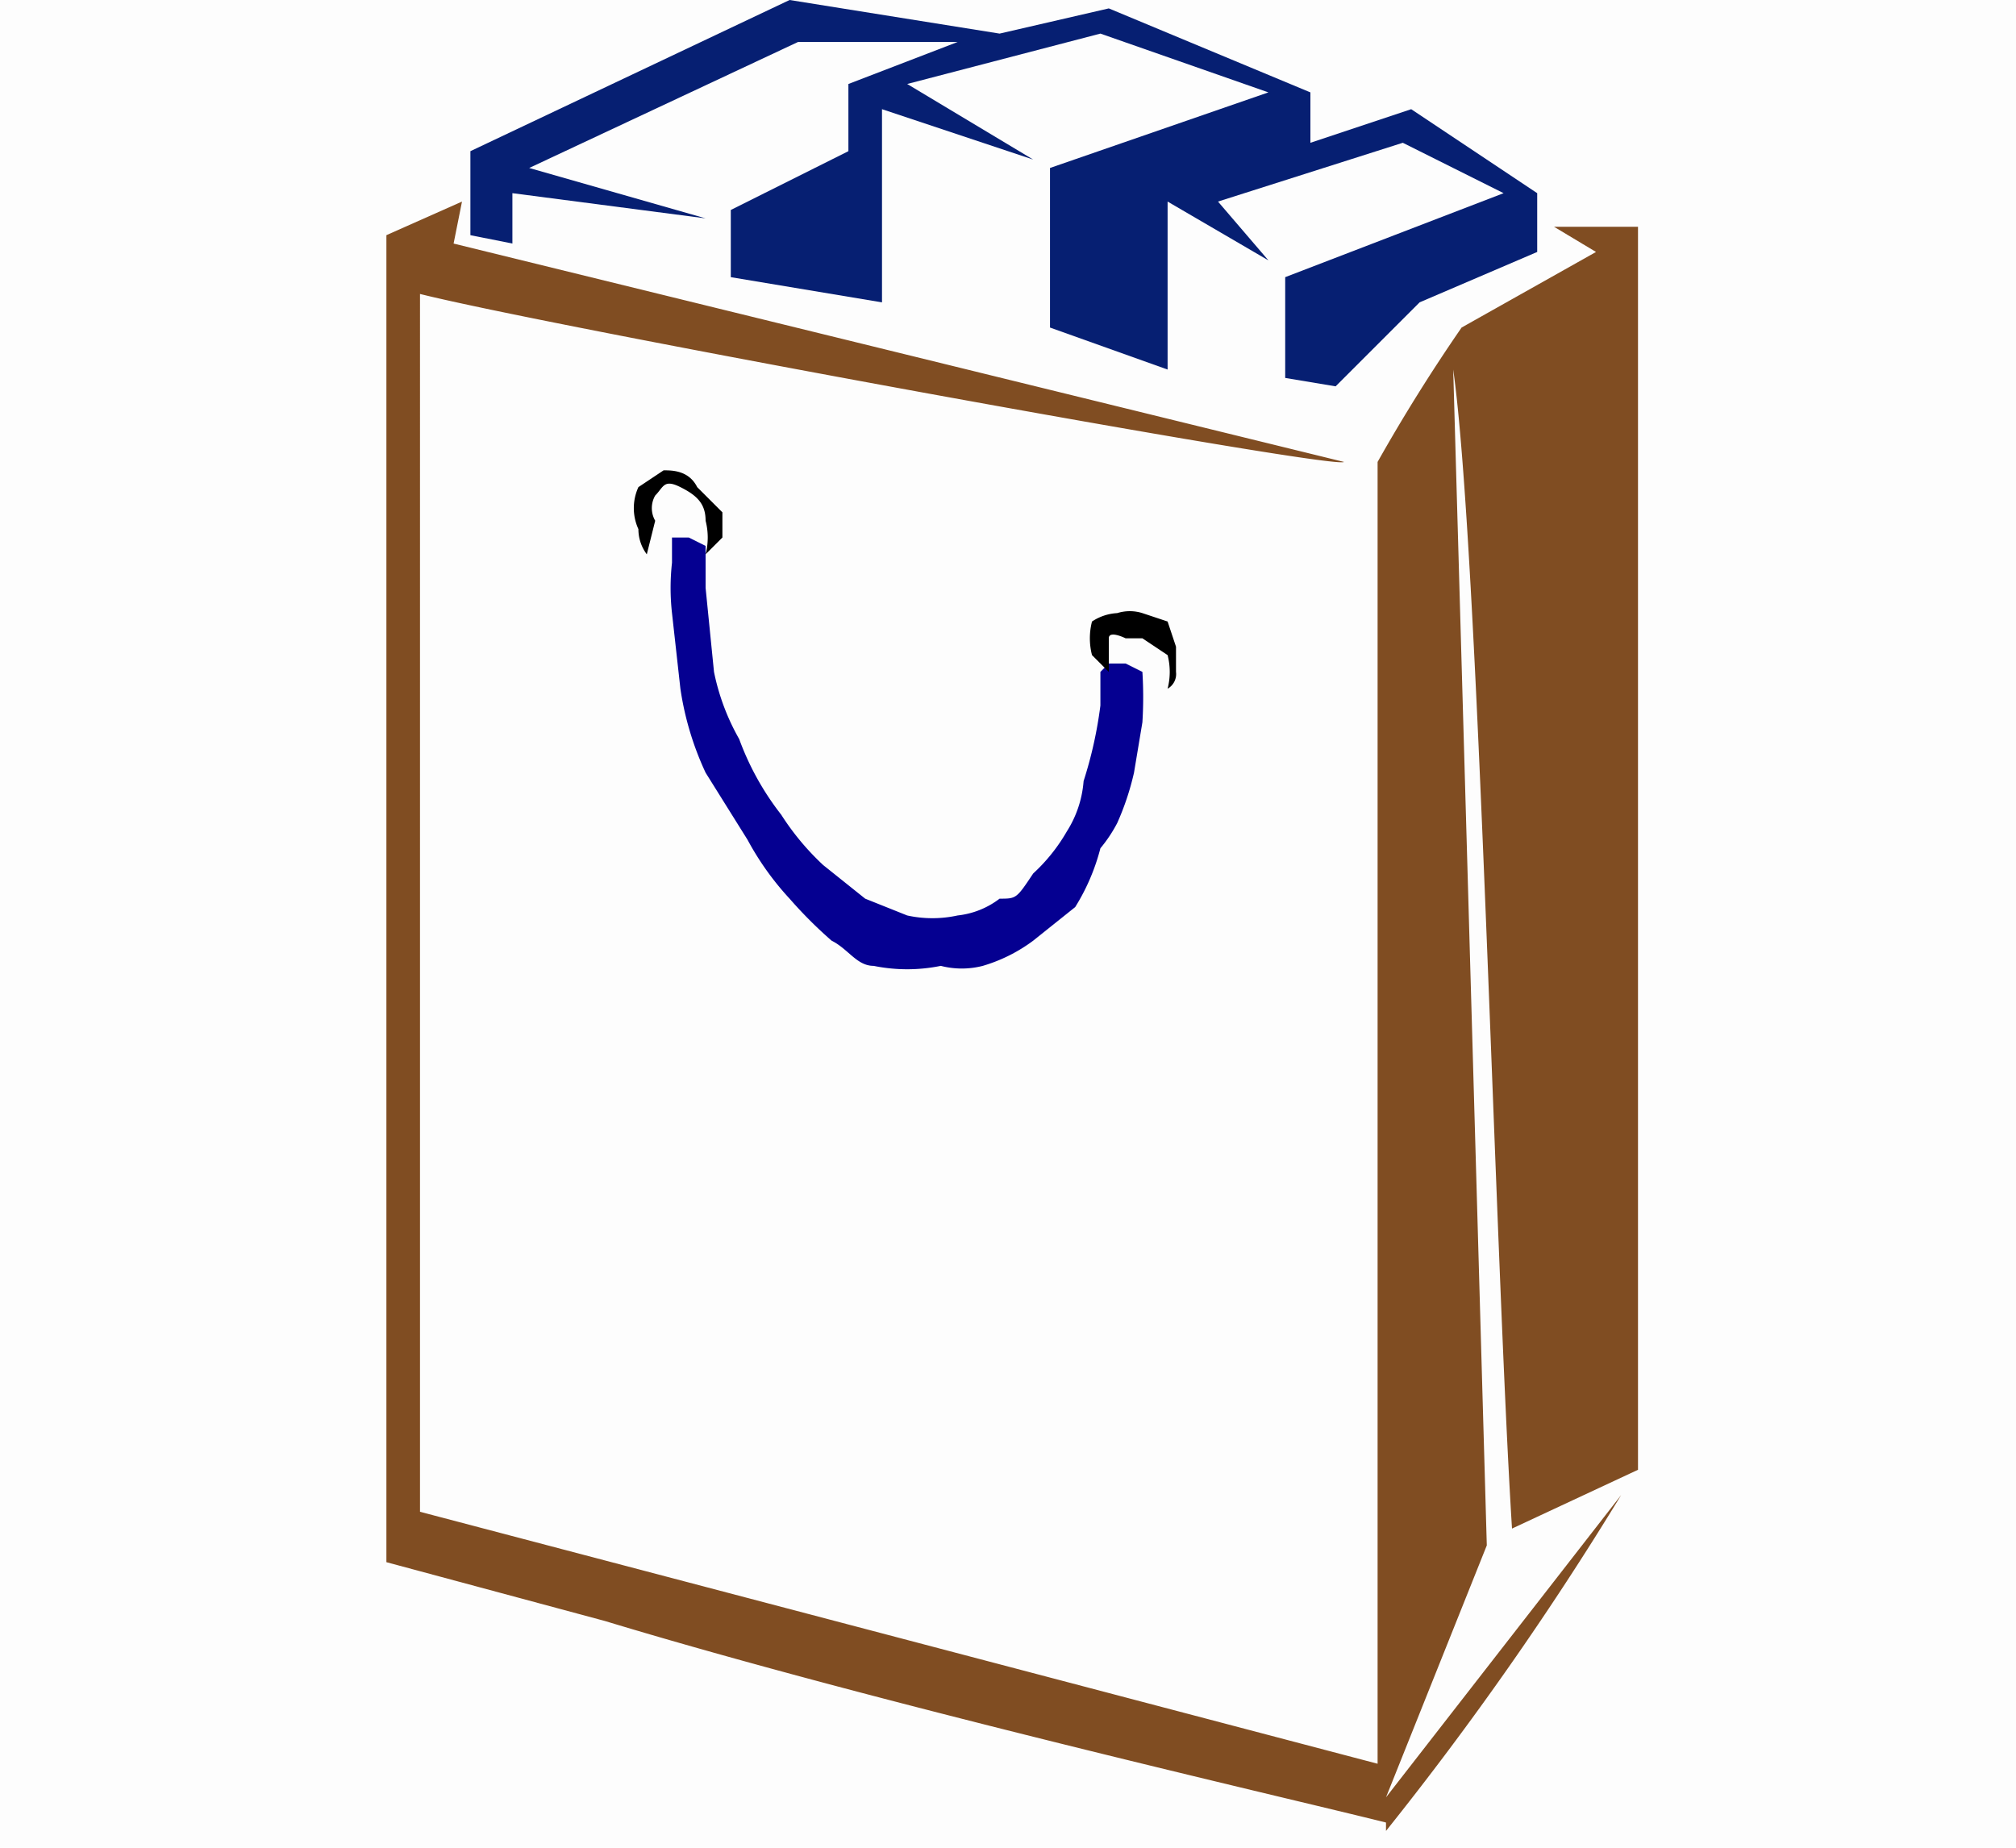<svg xmlns="http://www.w3.org/2000/svg" viewBox="0 0 240 220"><path d="M0 0h240v220H0" fill="rgba(229,229,229,0.06)"/><path d="M165 217c-12-3-60-14-93-24l-26-7V28l9-4-1 5L160 55c-1 1-94-16-110-20V180l114 30V55a207 207 0 01 10-16L190 30l-5-3h10v148l-15 7c-2-32-4-117-7-138l4 140-12 30 28-36a382 382 0 01-28 40" fill="#804d22"/><path d="M56 28v-10L94 0l25 4 13-3 24 10v6l12-4 15 10V30l-14 6-10 10-6-1V33l26-10-12-6-22 7 6 7-12-7v20l-14-5V20l26-9-20-7-23 6 15 9-18-6v23l-18-3v-8l14-7V10l13-5H95L63 20l21 6-23-3v6" fill="#061f72"/><path d="M80 66v-2h2l2 1V70l1 10a27 27 0 00 3 8 33 33 0 00 5 9 31 31 0 00 5 6l5 4 5 2a14 14 0 00 6 0 10 10 0 00 5-2c2 0 2 0 4-3a21 21 0 00 4-5 13 13 0 00 2-6 50 50 0 00 2-9V80l1-1h2l2 1a48 48 0 01 0 6l-1 6a32 32 0 01-2 6 17 17 0 01-2 3 25 25 0 01-3 7l-5 4a19 19 0 01-6 3 10 10 0 01-5 0 20 20 0 01-8 0c-2 0-3-2-5-3a52 52 0 01-5-5 34 34 0 01-5-7l-5-8a36 36 0 01-3-10L80 73a27 27 0 01 0-6" fill="#050091"/><path d="M77 66a5 5 0 01-1-3 6 6 0 01 0-5l3-2c1 0 3 0 4 2l3 3v3l-2 2a8 8 0 00 0-4c0-2-1-3-3-4s-2 0-3 1a3 3 0 00 0 3zM132 80l-2-2a8 8 0 01 0-4 6 6 0 01 3-1 5 5 0 01 3 0l3 1 1 3V80a2 2 0 01-1 2 8 8 0 00 0-4l-3-2h-2s-2-1-2 0V80"/></svg>
